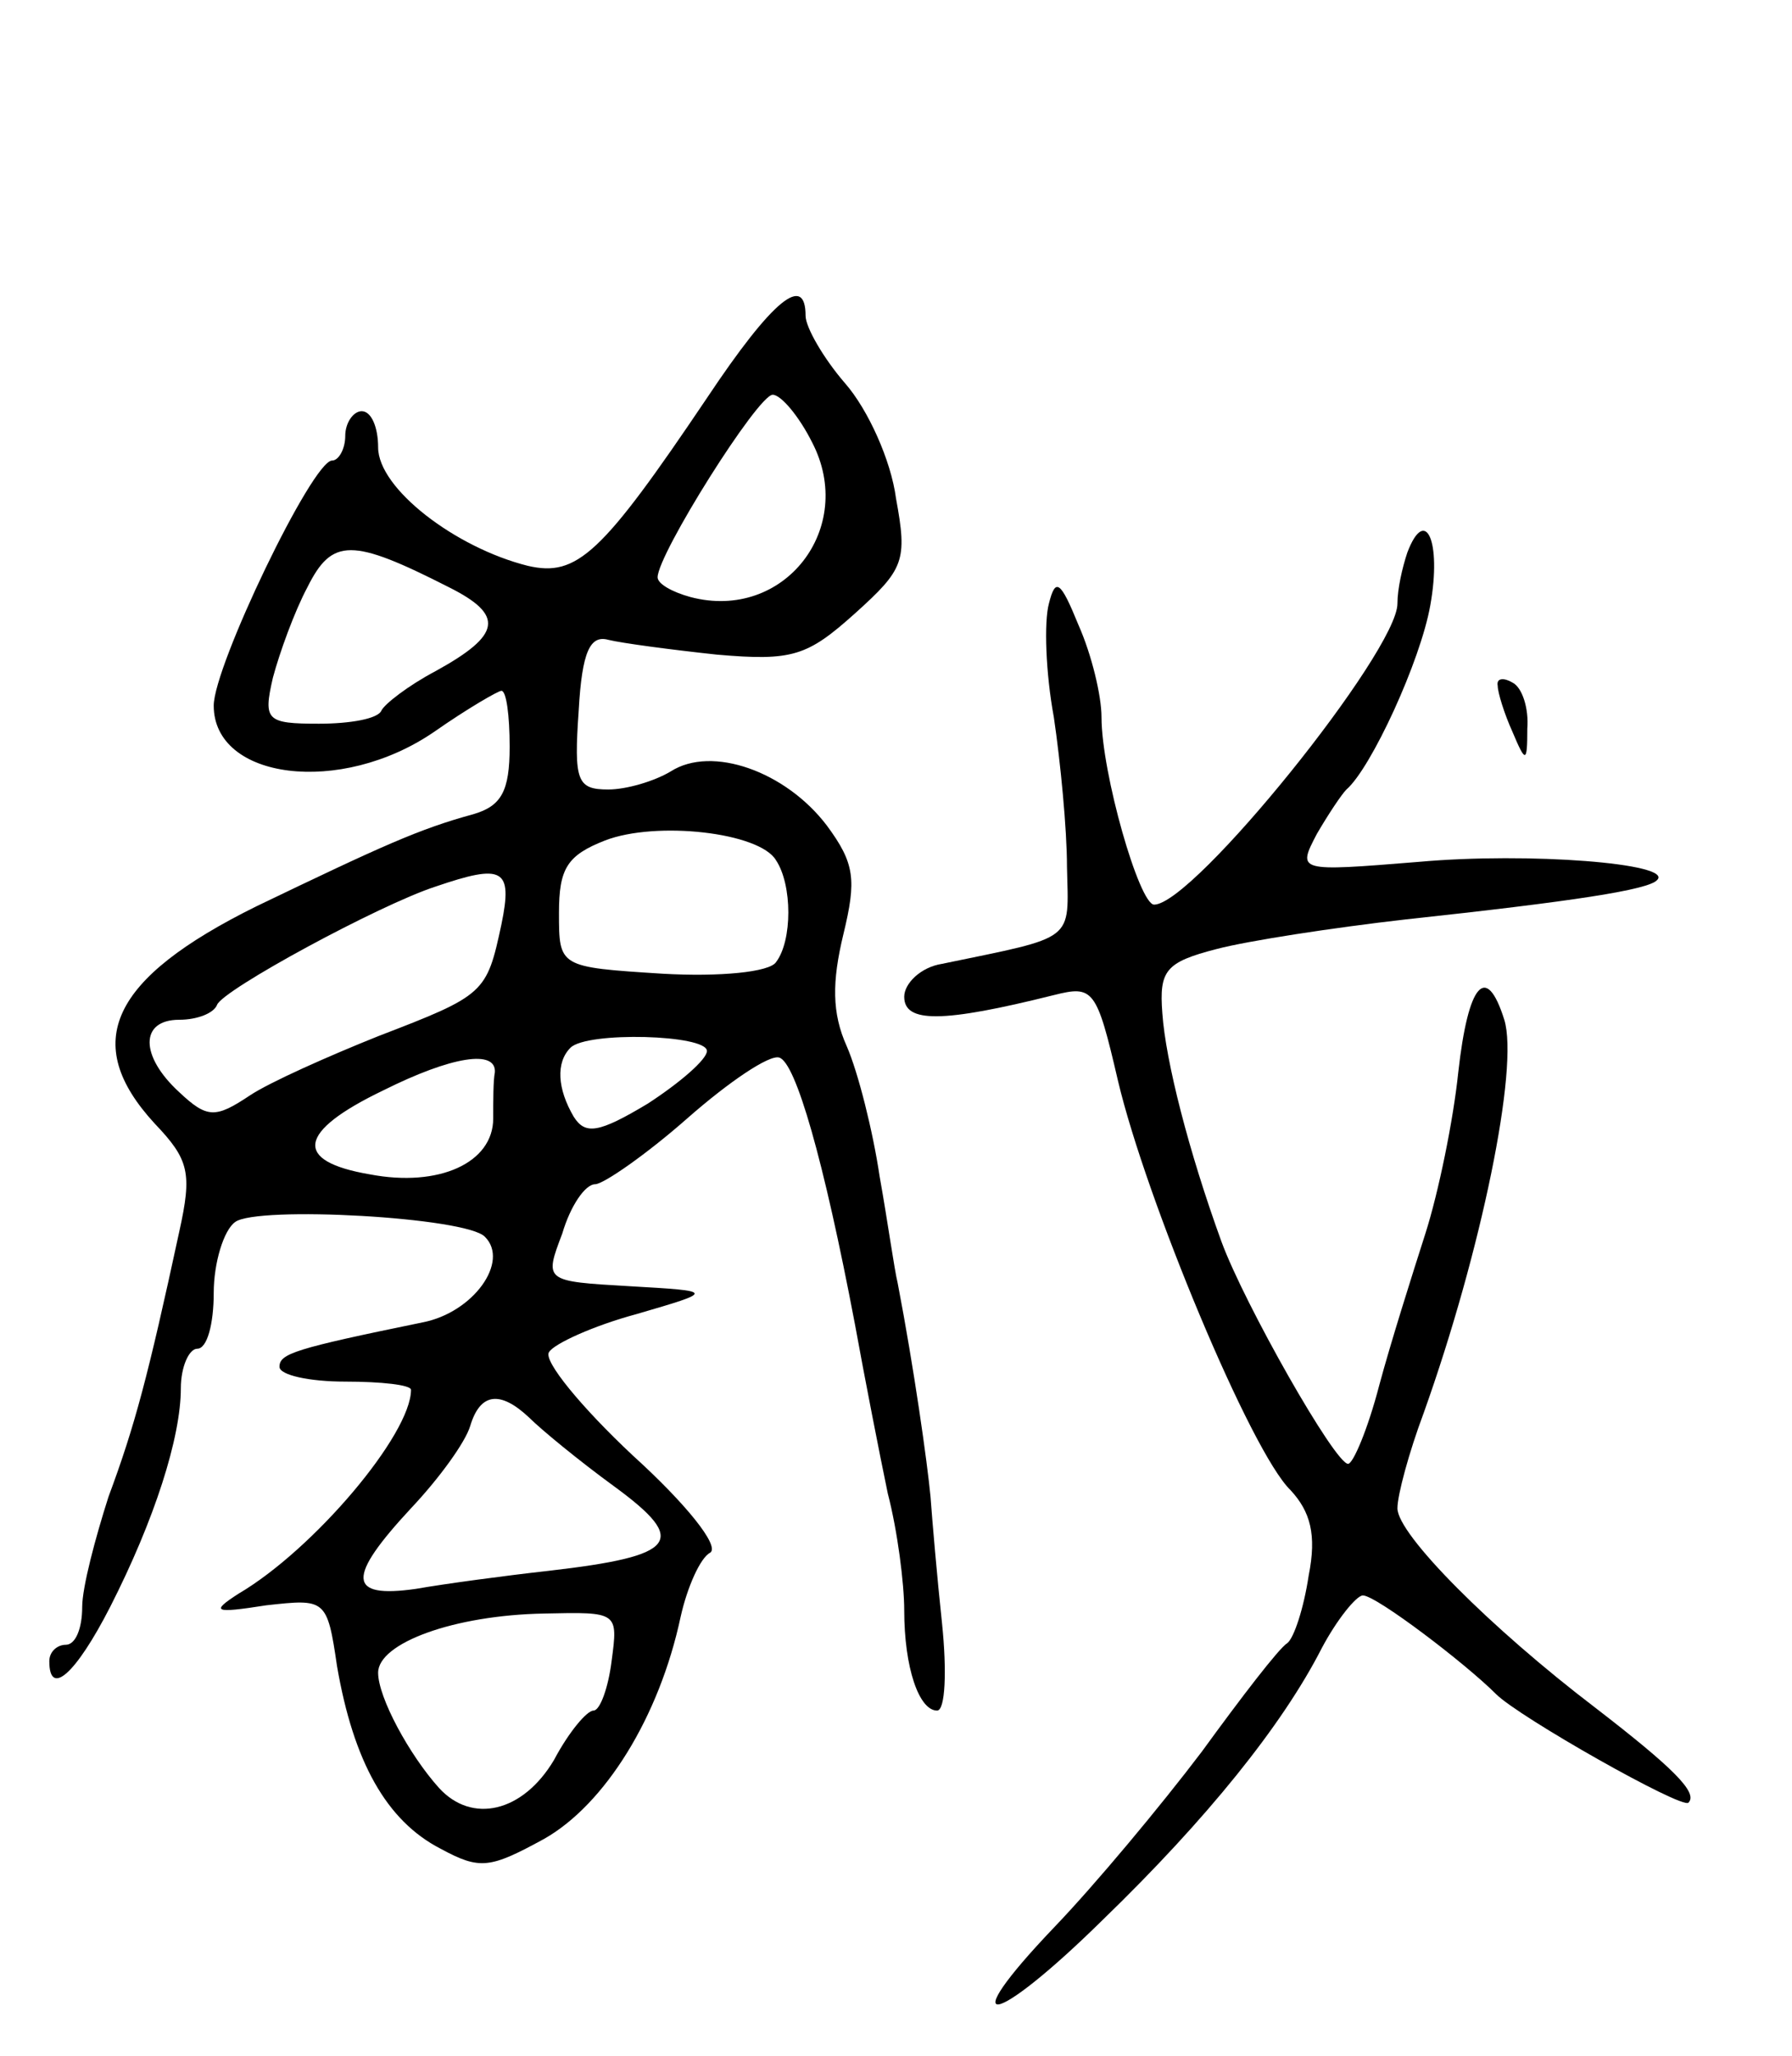 <svg version="1.0" xmlns="http://www.w3.org/2000/svg"
 width="109pt" height="125pt" viewBox="0 0 109 125"
 preserveAspectRatio="xMidYMid meet">
<g transform="translate(0,125) scale(0.1,-0.1)"
fill="#000000" stroke="none">
<path d="M430 1008 c-64 -95 -79 -109 -109 -102 -44 11 -91 47 -91 72 0 12 -4
22 -10 22 -5 0 -10 -7 -10 -15 0 -8 -4 -15 -8 -15 -12 0 -72 -125 -72 -149 0
-45 77 -55 134 -16 20 14 39 25 41 25 3 0 5 -15 5 -34 0 -27 -5 -36 -22 -41
-33 -9 -55 -19 -132 -56 -89 -44 -107 -83 -62 -132 21 -22 23 -30 15 -66 -19
-88 -27 -118 -43 -161 -8 -25 -16 -55 -16 -67 0 -13 -4 -23 -10 -23 -5 0 -10
-4 -10 -10 0 -22 16 -8 37 33 27 53 43 103 43 133 0 13 5 24 10 24 6 0 10 15
10 34 0 18 6 38 13 43 13 10 141 3 152 -9 15 -15 -7 -46 -38 -52 -78 -16 -87
-19 -87 -27 0 -5 18 -9 40 -9 22 0 40 -2 40 -5 0 -27 -59 -97 -105 -124 -17
-11 -15 -12 17 -7 36 4 37 4 43 -37 10 -58 30 -94 63 -111 24 -13 30 -12 63 6
37 21 70 74 83 135 4 18 12 36 18 39 6 4 -15 30 -47 59 -31 29 -55 58 -51 63
3 5 27 16 53 23 48 14 48 14 -4 17 -52 3 -52 3 -41 32 5 17 14 30 20 30 5 0
31 18 56 40 25 22 50 39 56 37 10 -3 27 -62 46 -162 6 -33 15 -79 20 -103 6
-23 10 -55 10 -71 0 -35 9 -61 20 -61 5 0 6 24 3 53 -3 28 -6 63 -7 77 -2 21
-10 78 -20 130 -2 8 -6 37 -11 65 -4 27 -13 63 -20 79 -9 20 -9 39 -2 68 8 33
7 43 -10 66 -25 33 -70 49 -95 33 -10 -6 -27 -11 -38 -11 -19 0 -21 5 -18 48
2 36 7 46 18 43 8 -2 38 -6 66 -9 46 -4 55 -1 84 25 30 27 32 32 25 70 -3 23
-17 54 -31 70 -13 15 -24 34 -24 41 0 26 -20 10 -60 -50z m64 -27 c27 -52 -17
-109 -74 -94 -11 3 -20 8 -20 12 0 14 61 111 70 111 5 0 16 -13 24 -29z m-221
-88 c34 -17 32 -29 -8 -51 -17 -9 -31 -20 -33 -24 -2 -5 -19 -8 -38 -8 -32 0
-34 2 -28 28 4 15 13 40 21 55 15 30 27 30 86 0z m199 -166 c10 -15 10 -49 0
-62 -4 -6 -34 -9 -69 -7 -63 4 -63 4 -63 37 0 27 5 35 28 44 31 12 94 5 104
-12z m-167 -39 c-9 -42 -10 -43 -75 -68 -30 -12 -66 -28 -78 -36 -21 -14 -26
-14 -43 2 -24 22 -24 44 0 44 11 0 21 4 23 9 3 9 99 61 133 72 41 14 47 11 40
-23z m125 -77 c0 -5 -16 -19 -36 -32 -30 -18 -38 -19 -45 -8 -10 17 -11 33 -2
42 10 10 83 8 83 -2z m-129 -13 c-1 -5 -1 -17 -1 -28 0 -27 -33 -42 -75 -34
-47 8 -44 26 8 51 42 21 69 25 68 11z m21 -210 c7 -7 30 -26 52 -42 45 -33 38
-42 -40 -51 -27 -3 -64 -8 -81 -11 -42 -6 -42 7 -3 49 17 18 33 40 36 50 6 20
18 22 36 5z m50 -148 c-2 -16 -7 -30 -11 -30 -4 0 -15 -13 -24 -30 -19 -32
-50 -39 -70 -17 -18 20 -37 55 -37 70 0 18 46 35 101 36 45 1 45 1 41 -29z"/>
<path d="M856 914 c-3 -9 -6 -22 -6 -31 0 -29 -124 -183 -148 -183 -9 0 -32
80 -32 114 0 13 -6 38 -14 56 -11 27 -14 29 -18 13 -3 -11 -2 -42 3 -69 4 -27
8 -68 8 -91 1 -46 6 -42 -76 -59 -13 -2 -23 -12 -23 -20 0 -16 23 -16 91 1 24
6 26 4 39 -52 17 -72 81 -226 105 -249 12 -13 16 -27 11 -52 -3 -20 -9 -38
-13 -41 -5 -3 -28 -33 -52 -66 -25 -33 -65 -81 -90 -107 -62 -65 -37 -61 30 5
63 61 109 118 133 165 9 17 21 32 25 32 8 0 62 -41 81 -60 14 -14 113 -70 117
-66 6 6 -9 21 -57 58 -63 48 -120 105 -120 121 0 8 7 34 16 58 35 98 58 210
49 239 -11 35 -22 22 -28 -32 -3 -29 -12 -73 -20 -98 -8 -25 -21 -66 -28 -92
-7 -27 -16 -48 -19 -48 -8 0 -63 97 -77 135 -20 55 -34 110 -36 139 -2 26 2
31 33 39 19 5 71 13 115 18 102 11 148 18 153 24 10 10 -78 17 -145 11 -74 -6
-74 -6 -62 17 7 12 15 24 18 27 15 13 45 78 51 112 7 39 -3 61 -14 32z"/>
<path d="M911 833 c0 -4 4 -17 9 -28 8 -19 9 -19 9 2 1 12 -3 25 -9 28 -5 3
-10 3 -9 -2z"/>
</g>
</svg>
